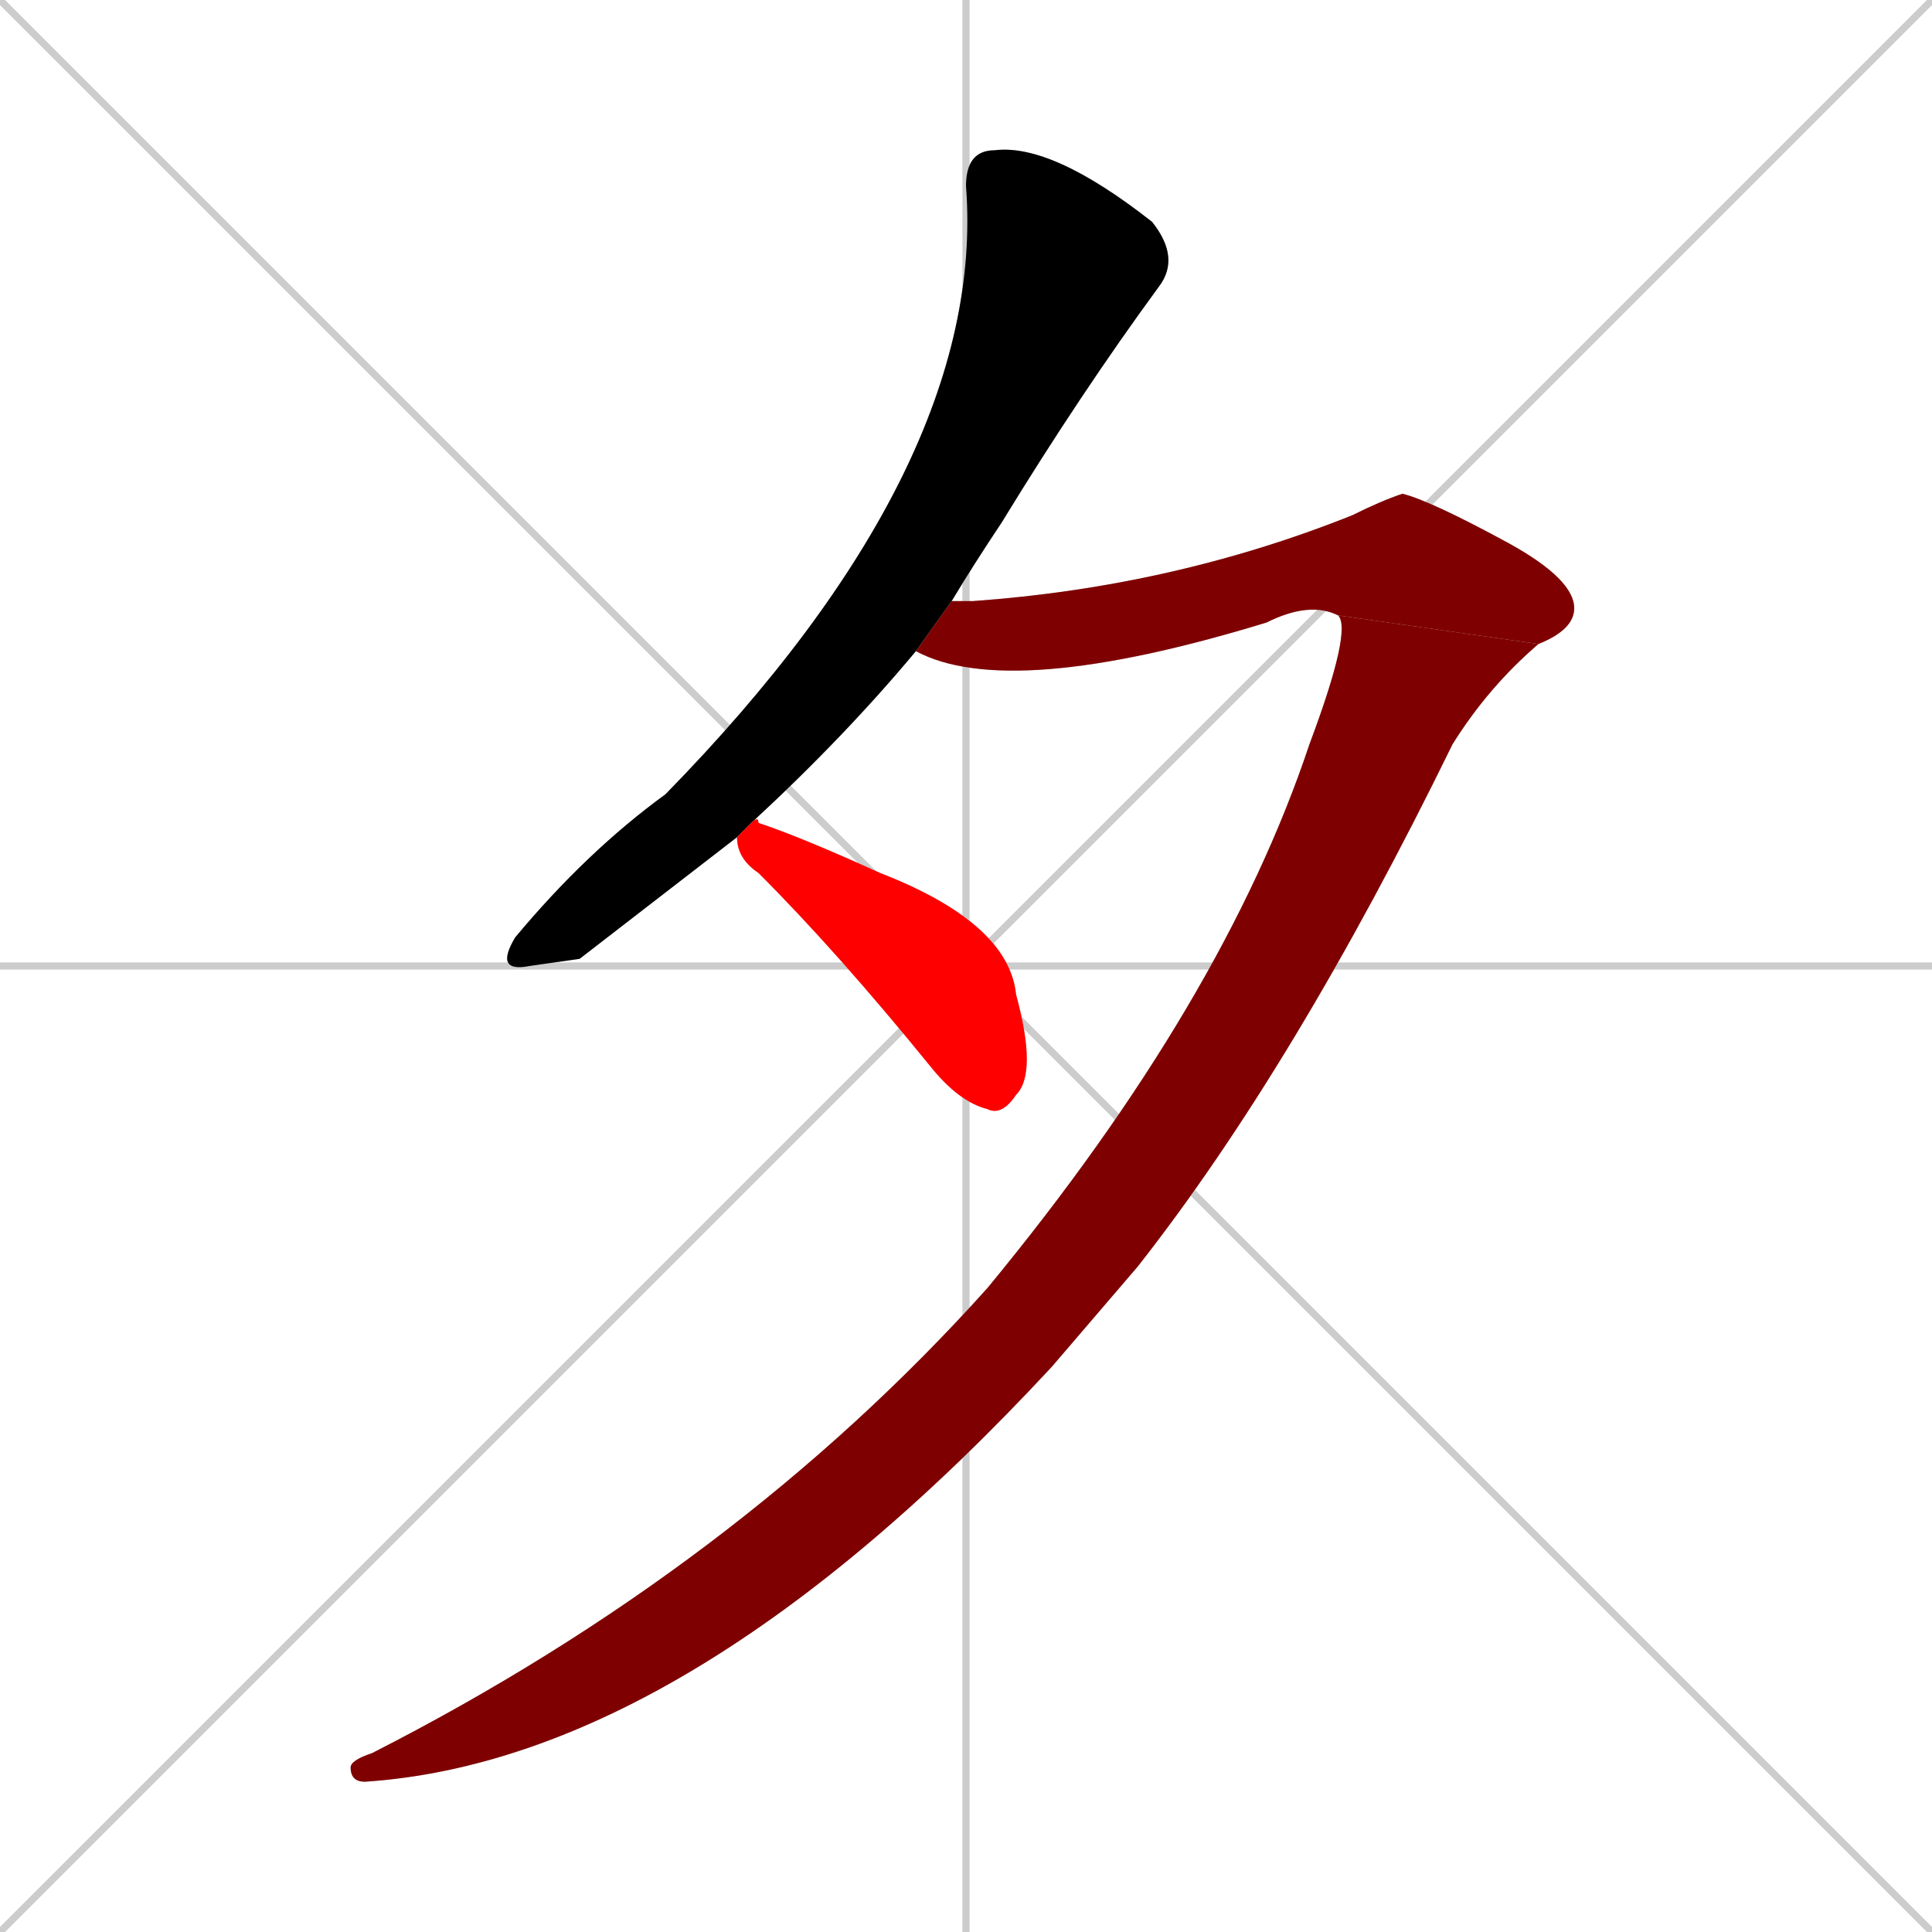 <svg xmlns="http://www.w3.org/2000/svg" xmlns:xlink="http://www.w3.org/1999/xlink" width="270" height="270"><path d="M 0 0 L 270 270 M 270 0 L 0 270 M 135 0 L 135 270 M 0 135 L 270 135" stroke="#CCCCCC" /><path d="M 81 134 L 74 135 Q 69 136 72 131 Q 82 119 93 111 Q 138 65 135 26 Q 135 21 139 21 Q 147 20 161 31 Q 165 36 162 40 Q 151 55 140 73 Q 136 79 133 84 L 128 91 Q 118 103 105 115 L 103 117" fill="#CCCCCC"/><path d="M 133 84 Q 134 84 136 84 Q 164 82 189 72 Q 193 70 196 69 Q 200 70 211 76 Q 220 81 220 85 Q 220 88 215 90 L 187 86 Q 183 84 177 87 Q 141 98 128 91" fill="#CCCCCC"/><path d="M 215 90 Q 208 96 203 104 Q 181 149 159 177 Q 153 184 147 191 Q 96 246 51 249 Q 49 249 49 247 Q 49 246 52 245 Q 103 219 138 180 Q 171 140 183 104 Q 189 88 187 86" fill="#CCCCCC"/><path d="M 105 115 Q 106 114 106 115 Q 112 117 123 122 Q 141 129 142 139 Q 145 150 142 153 Q 140 156 138 155 Q 134 154 130 149 Q 117 133 106 122 Q 103 120 103 117" fill="#CCCCCC"/><path d="M 81 134 L 74 135 Q 69 136 72 131 Q 82 119 93 111 Q 138 65 135 26 Q 135 21 139 21 Q 147 20 161 31 Q 165 36 162 40 Q 151 55 140 73 Q 136 79 133 84 L 128 91 Q 118 103 105 115 L 103 117" fill="#000000" /><path d="M 133 84 Q 134 84 136 84 Q 164 82 189 72 Q 193 70 196 69 Q 200 70 211 76 Q 220 81 220 85 Q 220 88 215 90 L 187 86 Q 183 84 177 87 Q 141 98 128 91" fill="#7f0000" /><path d="M 215 90 Q 208 96 203 104 Q 181 149 159 177 Q 153 184 147 191 Q 96 246 51 249 Q 49 249 49 247 Q 49 246 52 245 Q 103 219 138 180 Q 171 140 183 104 Q 189 88 187 86" fill="#7f0000" /><path d="M 105 115 Q 106 114 106 115 Q 112 117 123 122 Q 141 129 142 139 Q 145 150 142 153 Q 140 156 138 155 Q 134 154 130 149 Q 117 133 106 122 Q 103 120 103 117" fill="#ff0000" /></svg>
